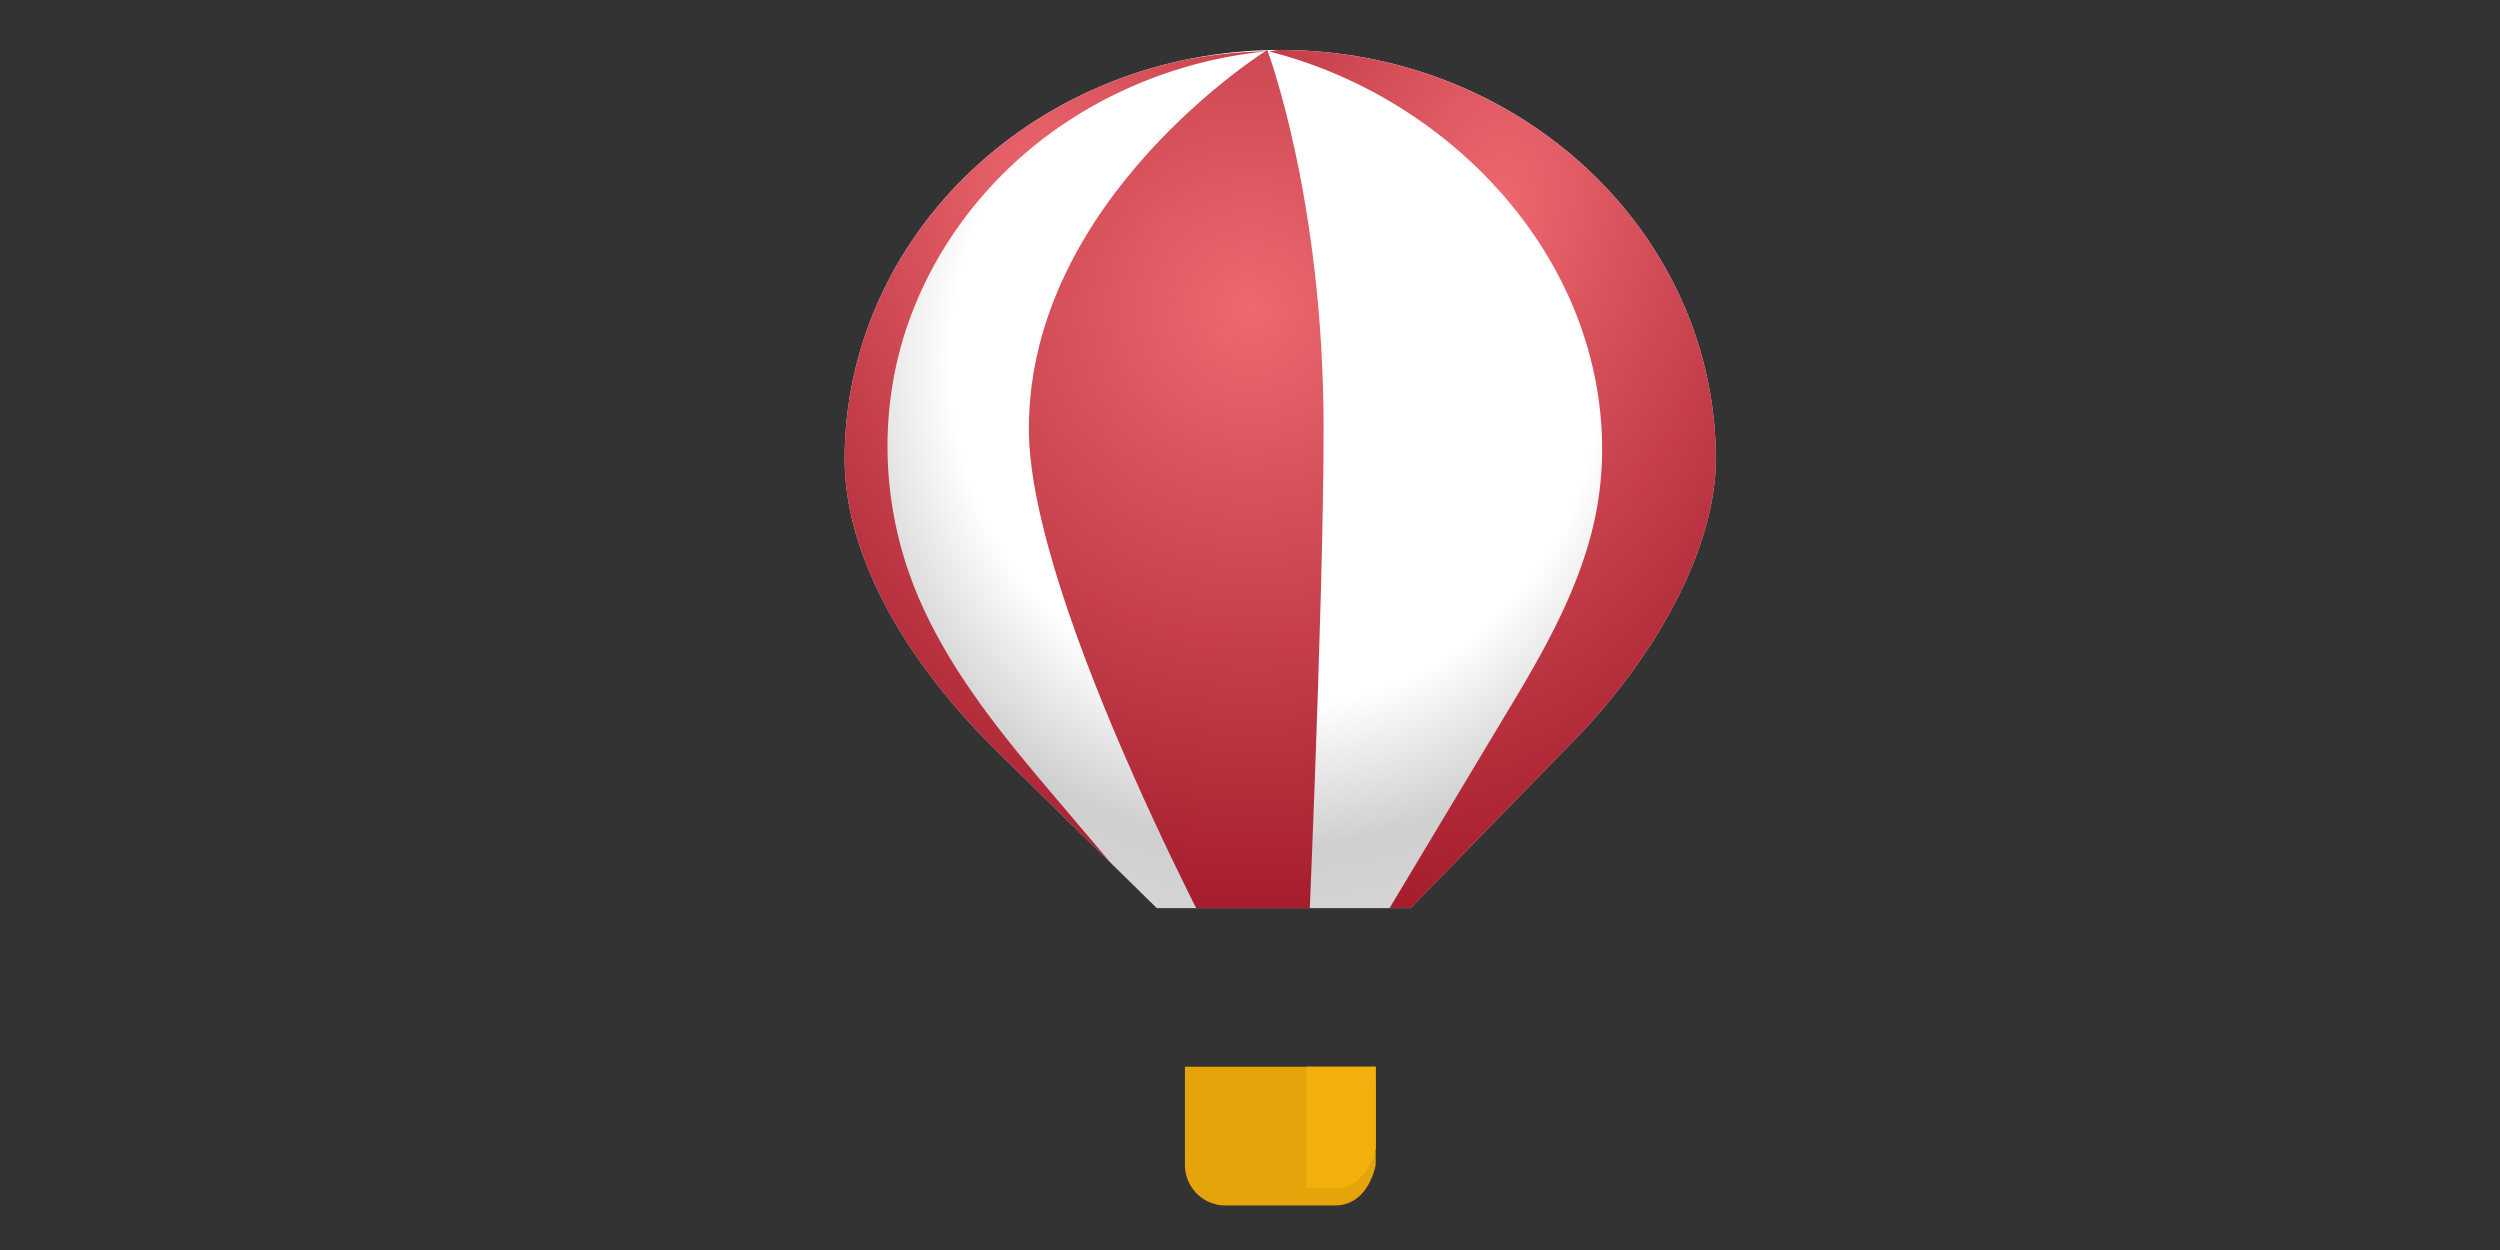 <svg xmlns="http://www.w3.org/2000/svg" xmlns:xlink="http://www.w3.org/1999/xlink" width="600" height="300"><rect width="100%" height="100%" fill="#333333" stroke="none"/><defs><radialGradient r="33.5" fy="48.406" fx="79.091" cy="48.406" cx="79.091" gradientTransform="matrix(.005 1.622 -1.434 .004 141.702 -82.047)" gradientUnits="userSpaceOnUse" id="f" xlink:href="#b"/><radialGradient r="12" fy="54.102" fx="71.474" cy="54.102" cx="71.474" gradientTransform="matrix(4.506 0 0 4.767 -259.306 -59.706)" gradientUnits="userSpaceOnUse" id="g" xlink:href="#c"/><radialGradient r="14.583" fy="49.777" fx="40.152" cy="49.777" cx="40.152" gradientTransform="matrix(.87 4.279 -2.567 .522 148.394 -163.306)" gradientUnits="userSpaceOnUse" id="h" xlink:href="#d"/><radialGradient r="14.583" fy="49.777" fx="40.152" cy="49.777" cx="40.152" gradientTransform="matrix(.87 4.279 -2.567 .522 148.394 -163.306)" gradientUnits="userSpaceOnUse" id="i" xlink:href="#d"/><linearGradient id="a"><stop offset="0"/><stop offset="1" stop-color="#484848"/></linearGradient><linearGradient id="b"><stop offset="0" stop-color="#fff"/><stop offset=".519" stop-color="#fff"/><stop offset=".734" stop-color="#cfcfcf"/><stop offset="1" stop-color="#dcdcdc"/></linearGradient><linearGradient id="c"><stop offset="0" stop-color="#ed686f"/><stop offset=".865" stop-color="#a51d2d"/><stop offset="1" stop-color="#e01b24"/></linearGradient><linearGradient id="d"><stop offset="0" stop-color="#ed686f"/><stop offset=".911" stop-color="#a51d2d"/><stop offset="1" stop-color="#e01b24"/></linearGradient><clipPath id="e" clipPathUnits="userSpaceOnUse"><path d="M65 177c-18.502 0-33.5 14.998-33.5 33.5.008 7.371 4.131 15.807 11.388 23.526l12.617 13.171H75.02l12.137-13.245c6.636-7.059 11.33-16.117 11.344-23.452 0-18.502-14.998-33.5-33.5-33.5z" style="marker:none" fill="#fff" stroke-width="2"/></clipPath></defs><g transform="matrix(3.121 0 0 2.934 104.397 -507.328)" clip-path="url(#e)"><path transform="translate(-8 156)" d="M73 21c-18.502 0-33.5 14.998-33.5 33.5.008 7.371 3.5 14.422 6.94 20.379L58 98h30l11.605-23.21c3.395-5.88 6.88-12.955 6.895-20.29C106.5 35.998 91.502 21 73 21z" style="marker:none" fill="url(#f)"/><path d="M64 177s-18.332 12.132-18.332 30.989C45.668 222.56 61.842 254 61.842 254H67s1.333-31.44 1.333-46.011C68.333 189.132 64 177 64 177z" fill="url(#g)"/><path transform="translate(-8 156)" d="M71.983 21.106c-8.207.147-16.328 3.285-22.5 8.695-6.174 5.409-10.35 13.047-11.574 21.163-1.24 8.225.567 16.874 4.995 23.915L61.902 98h6.432L55.002 81.27c-4.3-5.395-8.472-11.07-10.596-17.634-2.123-6.564-2.166-13.8.003-20.348A32.824 32.824 0 0154.925 28.13a32.824 32.824 0 0117.058-7.025z" fill="url(#h)"/><path transform="matrix(-1 0 0 1 137.16 155.823)" d="M73.003 21.303c-7.709-1.547-15.97-.154-22.746 3.835-6.776 3.989-12.002 10.537-14.39 18.029a32.484 32.484 0 00-.757 16.805 32.484 32.484 0 007.794 14.907L54.11 98h13.383L54.16 74.356c-2.868-5.087-5.557-10.406-6.427-16.181-.87-5.775.036-11.771 2.374-17.123 4.173-9.55 12.836-17.022 22.895-19.748z" fill="url(#i)"/></g><path style="marker:none" d="M284.394 260.184v19.397a9.702 9.702 0 009.724 9.726h26.326c5.388 0 8.594-4.457 9.725-9.726v-19.397z" fill="#e5a50a"/><path style="marker:none" d="M284.394 256.023v19.397a9.702 9.702 0 009.724 9.724h26.326c5.388 0 8.594-4.455 9.725-9.724v-19.397z" fill="#e5a50a"/><path style="marker:none" d="M313.524 256.023v29.121h6.92c5.388 0 8.594-4.455 9.725-9.724v-19.397z" fill="#f3af0b"/></svg>